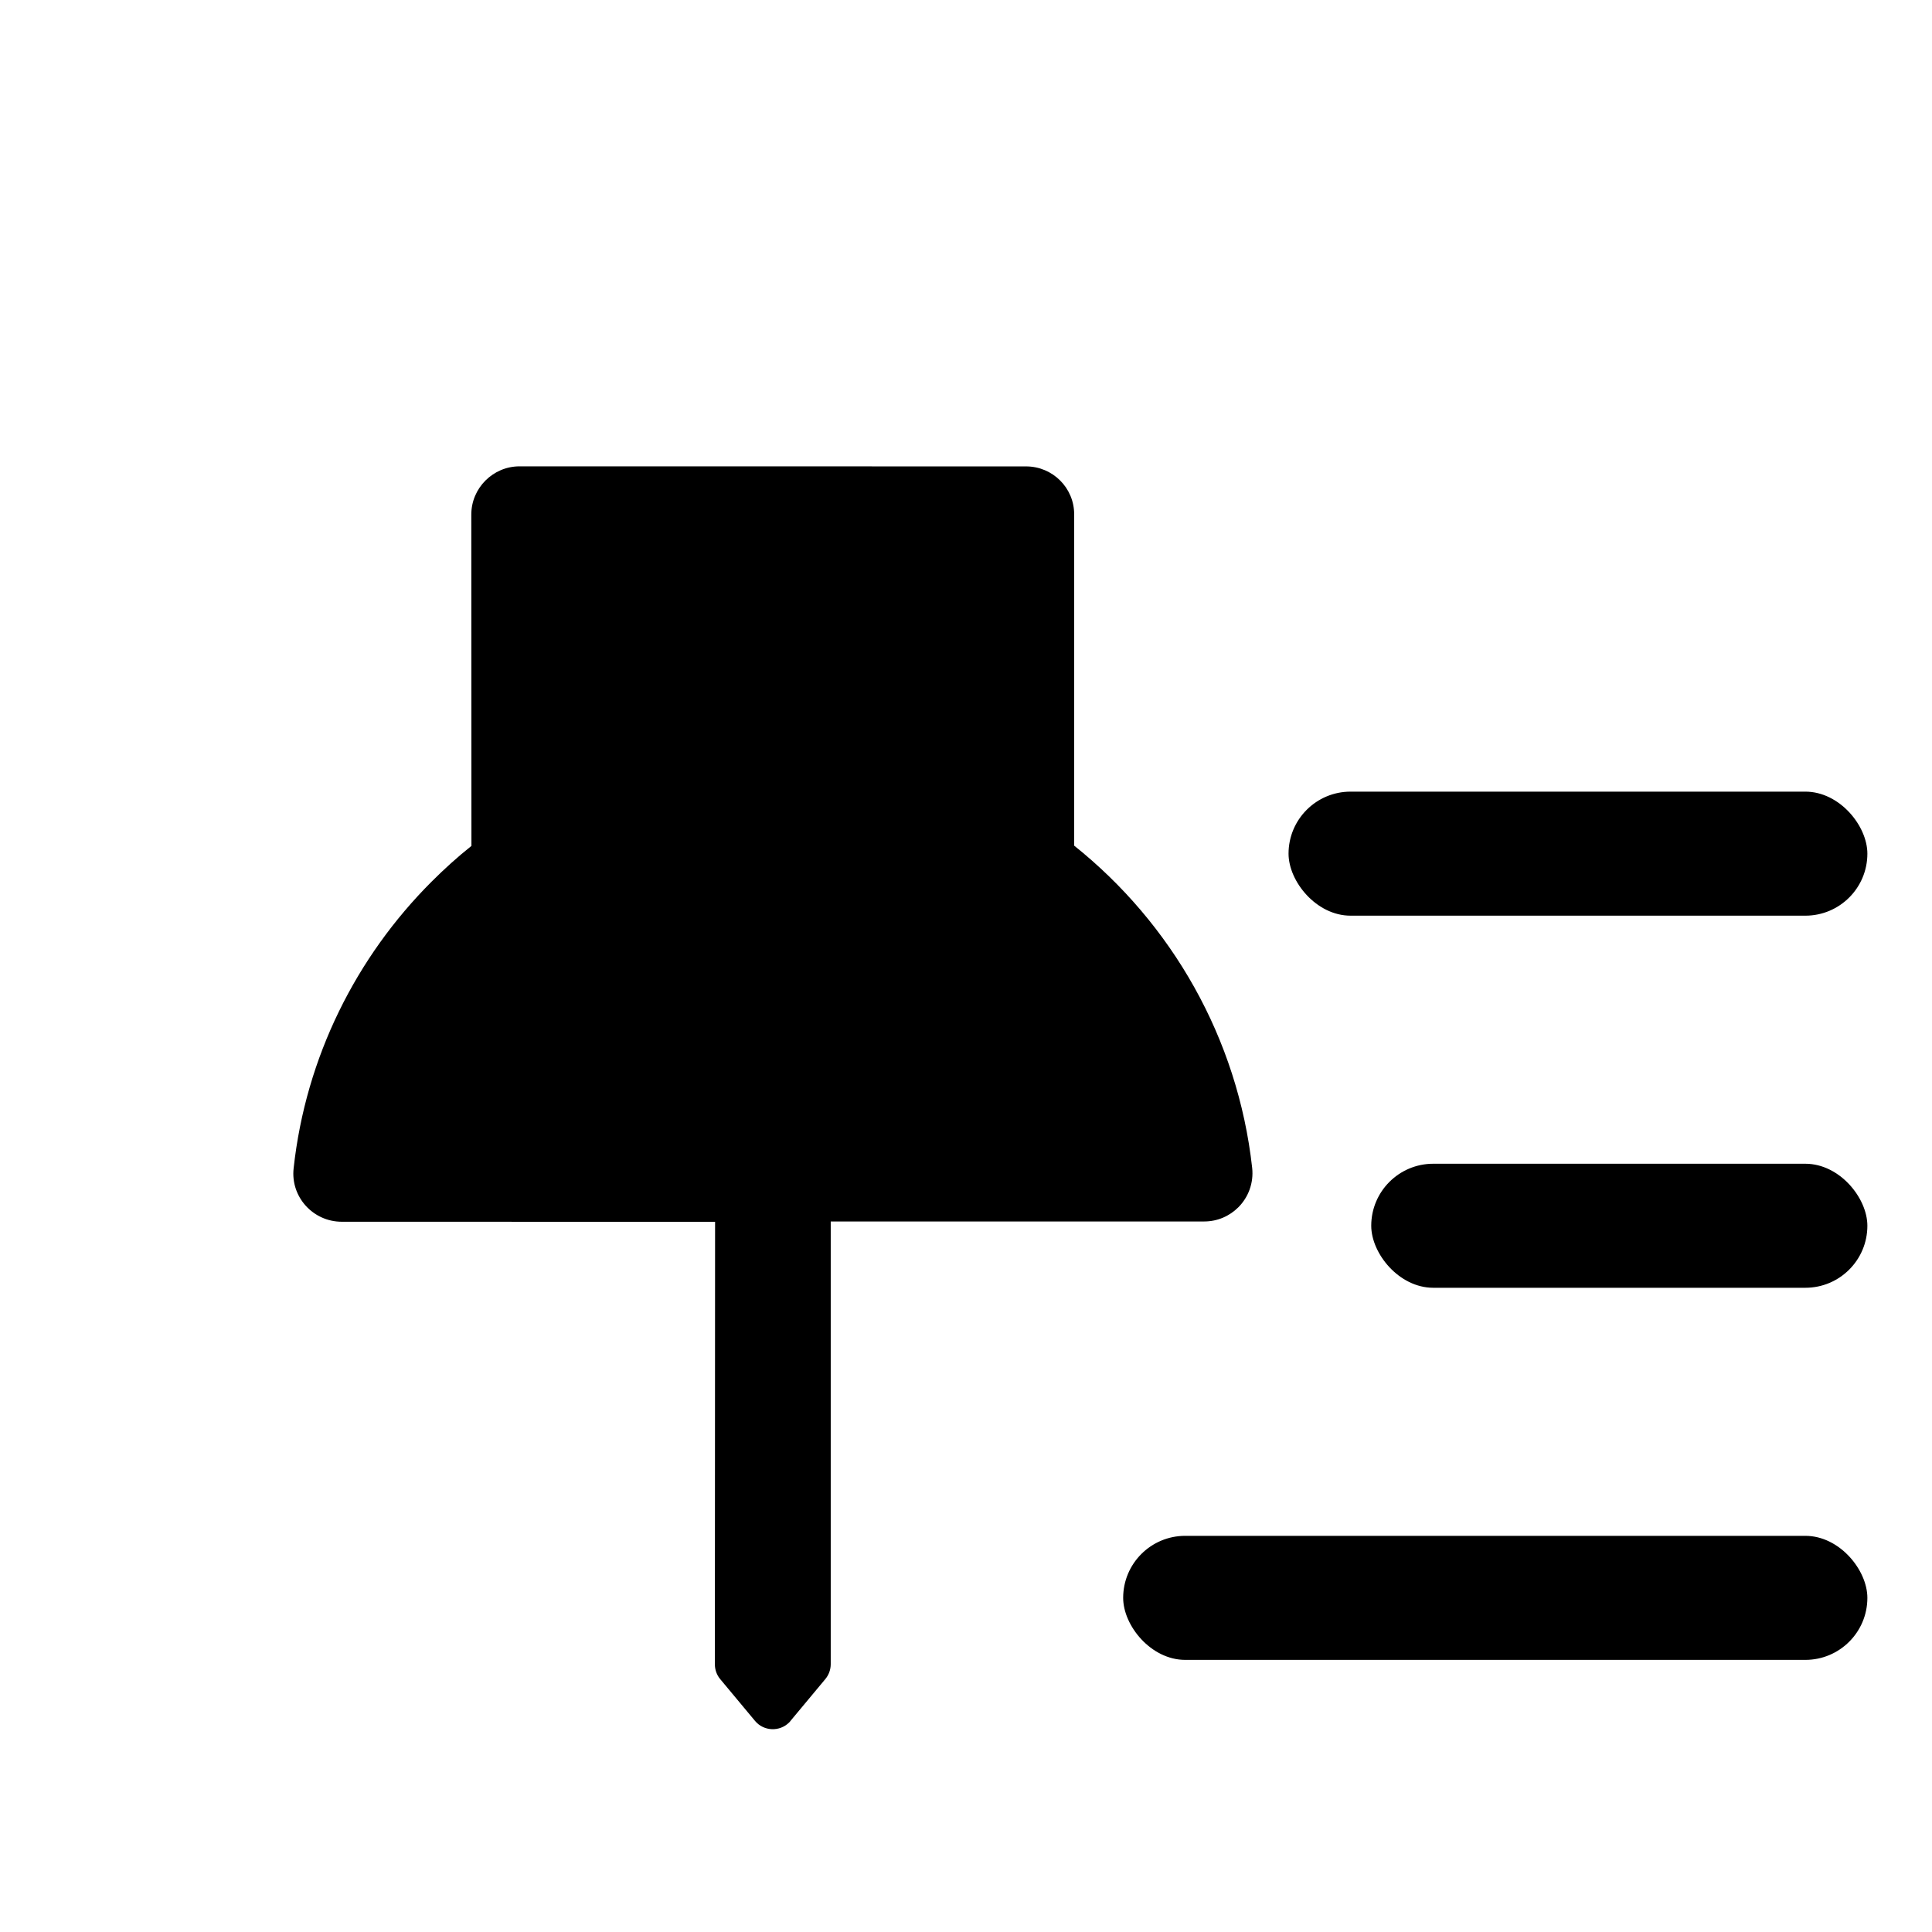 <?xml version="1.0" encoding="UTF-8"?>
<svg width="1em" height="1em" viewBox="0 0 20 16" version="1.1" xmlns="http://www.w3.org/2000/svg" xmlns:xlink="http://www.w3.org/1999/xlink">
    <title>pinBox</title>
    <g id="ENS/CLEAR-ROOM" stroke="none" stroke-width="1" fill="none" fill-rule="evenodd">
        <g id="p10" transform="translate(-985, -106)" fill="currentColor">
            <g id="编组-22" transform="translate(368, 83)">
                <g id="pinBox" transform="translate(617, 23)">
                    <path d="M13.511,6.197 L9.804,2.489 C9.706,2.391 9.578,2.343 9.45,2.343 C9.323,2.343 9.195,2.391 9.097,2.489 L6.673,4.915 C6.489,4.894 6.304,4.885 6.119,4.885 C5.018,4.885 3.916,5.247 3.012,5.973 C2.78,6.158 2.762,6.505 2.972,6.716 L5.705,9.45 L2.464,12.688 C2.425,12.727 2.4,12.779 2.395,12.835 L2.344,13.395 C2.331,13.536 2.443,13.657 2.583,13.657 C2.591,13.657 2.598,13.657 2.606,13.655 L3.166,13.604 C3.221,13.599 3.274,13.574 3.313,13.535 L6.554,10.294 L9.288,13.028 C9.386,13.126 9.514,13.174 9.642,13.174 C9.787,13.174 9.932,13.11 10.031,12.987 C10.878,11.929 11.23,10.605 11.087,9.325 L13.511,6.901 C13.706,6.708 13.706,6.392 13.511,6.197 Z" id="路径" fill-rule="nonzero" transform="translate(8, 8) rotate(-45) translate(-8, -8) "></path>
                    <rect id="矩形" x="13.339" y="6.195" width="5.992" height="1.284" rx="0.642"></rect>
                    <rect id="矩形备份-2" x="14.195" y="10.047" width="5.136" height="1.284" rx="0.642"></rect>
                    <rect id="矩形备份-3" x="11.627" y="13.899" width="7.704" height="1.284" rx="0.642"></rect>
                </g>
            </g>
        </g>
    </g>
</svg>